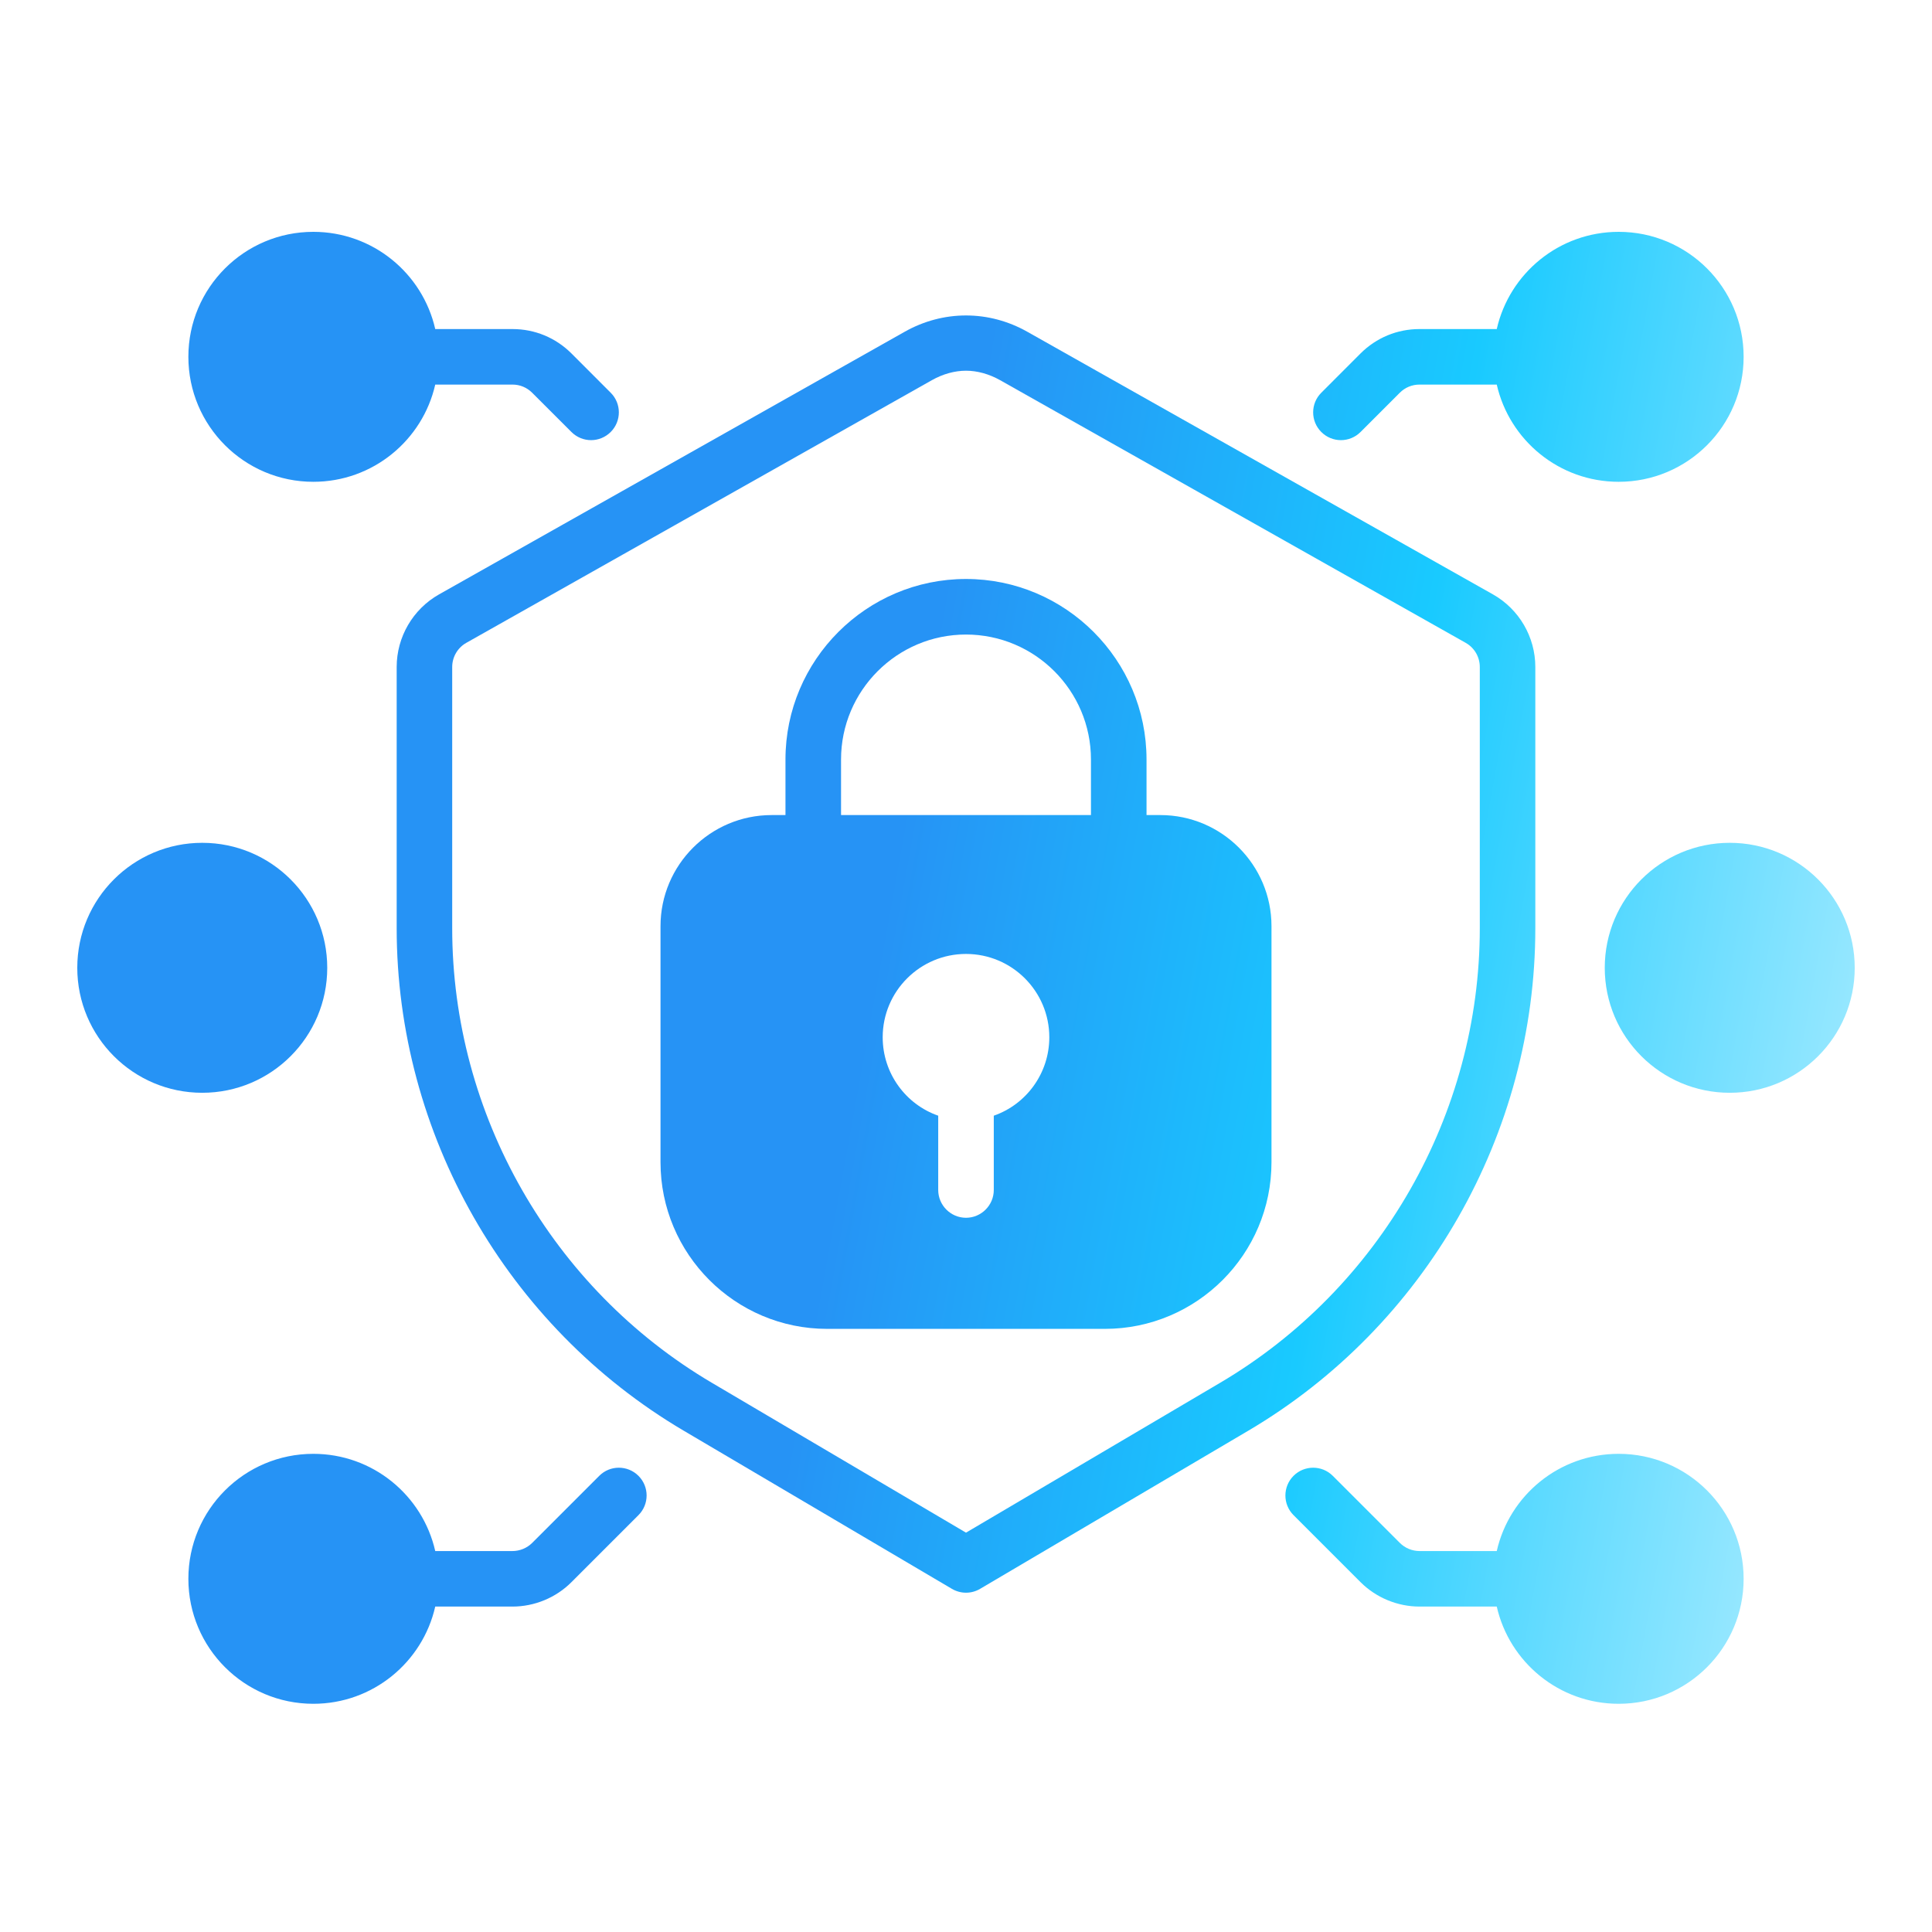 <svg width="50" height="50" viewBox="0 0 50 50" fill="none" xmlns="http://www.w3.org/2000/svg">
<g id="Protect">
<g id="Union">
<path d="M8.109 12.469C9.649 12.469 10.937 11.393 11.264 9.953H13.264C13.456 9.953 13.636 10.028 13.772 10.164L14.789 11.18C14.929 11.32 15.113 11.391 15.297 11.391C15.481 11.391 15.664 11.32 15.805 11.18C16.086 10.899 16.086 10.444 15.805 10.164L14.789 9.147C14.381 8.74 13.84 8.516 13.264 8.516H11.264C10.937 7.075 9.649 6 8.109 6C6.323 6 4.875 7.448 4.875 9.234C4.875 11.021 6.323 12.469 8.109 12.469Z" fill="url(#paint0_linear_1_44206)"/>
<path d="M8.109 37.625C9.649 37.625 10.937 38.7 11.264 40.141H13.263C13.453 40.141 13.638 40.064 13.772 39.931L15.508 38.195C15.788 37.914 16.243 37.914 16.524 38.195C16.805 38.476 16.804 38.931 16.524 39.211L14.788 40.947C14.387 41.349 13.831 41.578 13.263 41.578H11.264C10.937 43.019 9.649 44.094 8.109 44.094C6.323 44.094 4.875 42.646 4.875 40.859C4.875 39.073 6.323 37.625 8.109 37.625Z" fill="url(#paint1_linear_1_44206)"/>
<path d="M8.469 25.047C8.469 26.833 7.021 28.281 5.234 28.281C3.448 28.281 2 26.833 2 25.047C2 23.261 3.448 21.812 5.234 21.812C7.021 21.812 8.469 23.261 8.469 25.047Z" fill="url(#paint2_linear_1_44206)"/>
<path d="M34.703 11.391C34.519 11.391 34.335 11.32 34.195 11.18C33.914 10.899 33.914 10.444 34.195 10.164L35.211 9.147C35.619 8.74 36.16 8.516 36.736 8.516H38.736C39.063 7.075 40.351 6 41.891 6C43.677 6 45.125 7.448 45.125 9.234C45.125 11.021 43.677 12.469 41.891 12.469C40.351 12.469 39.063 11.393 38.736 9.953H36.736C36.544 9.953 36.363 10.028 36.227 10.164L35.211 11.18C35.071 11.32 34.887 11.391 34.703 11.391Z" fill="url(#paint3_linear_1_44206)"/>
<path d="M38.736 41.578H36.737C36.169 41.578 35.613 41.348 35.212 40.947L33.476 39.211C33.196 38.931 33.196 38.476 33.476 38.195C33.757 37.914 34.212 37.914 34.493 38.195L36.229 39.931C36.362 40.064 36.547 40.141 36.737 40.141H38.736C39.063 38.7 40.351 37.625 41.891 37.625C43.677 37.625 45.125 39.073 45.125 40.859C45.125 42.646 43.677 44.094 41.891 44.094C40.351 44.094 39.063 43.019 38.736 41.578Z" fill="url(#paint4_linear_1_44206)"/>
<path d="M44.766 28.281C46.552 28.281 48 26.833 48 25.047C48 23.261 46.552 21.812 44.766 21.812C42.979 21.812 41.531 23.261 41.531 25.047C41.531 26.833 42.979 28.281 44.766 28.281Z" fill="url(#paint5_linear_1_44206)"/>
<path fill-rule="evenodd" clip-rule="evenodd" d="M20.328 21.094H19.969C18.384 21.094 17.094 22.384 17.094 23.969V30.078C17.094 32.457 19.027 34.391 21.406 34.391H28.594C30.973 34.391 32.906 32.457 32.906 30.078V23.969C32.906 22.384 31.616 21.094 30.031 21.094H29.672V19.656C29.672 17.08 27.576 14.984 25 14.984C22.424 14.984 20.328 17.08 20.328 19.656V21.094ZM21.766 21.094H28.234V19.656C28.234 17.873 26.784 16.422 25 16.422C23.216 16.422 21.766 17.873 21.766 19.656V21.094ZM25.719 28.874V30.797C25.719 31.192 25.395 31.516 25 31.516C24.605 31.516 24.281 31.192 24.281 30.797V28.874C23.444 28.583 22.844 27.782 22.844 26.844C22.844 25.654 23.811 24.688 25 24.688C26.189 24.688 27.156 25.654 27.156 26.844C27.156 27.782 26.556 28.583 25.719 28.874Z" fill="url(#paint6_linear_1_44206)"/>
<path fill-rule="evenodd" clip-rule="evenodd" d="M24.635 41.119C24.747 41.185 24.874 41.219 25 41.219C25.126 41.219 25.252 41.186 25.365 41.119L32.308 37.025C36.889 34.323 39.734 29.341 39.734 24.023V17.261C39.734 16.484 39.314 15.765 38.638 15.383L26.589 8.587C25.591 8.023 24.409 8.023 23.411 8.587L11.362 15.383C10.686 15.765 10.266 16.485 10.266 17.261V24.023C10.266 29.341 13.111 34.323 17.692 37.025L24.635 41.119ZM24.117 9.839C24.401 9.679 24.707 9.594 25 9.594C25.293 9.594 25.598 9.679 25.883 9.839L37.931 16.636C38.157 16.763 38.297 17.002 38.297 17.261V24.023C38.297 28.835 35.722 33.342 31.578 35.786L25 39.665L18.422 35.786C14.278 33.342 11.703 28.835 11.703 24.023V17.261C11.703 17.003 11.843 16.763 12.069 16.636L24.117 9.839Z" fill="url(#paint7_linear_1_44206)"/>
</g>
</g>
<defs>
<linearGradient id="paint0_linear_1_44206" x1="17.748" y1="52.233" x2="42.376" y2="56.685" gradientUnits="userSpaceOnUse">
<stop stop-color="#2693F5"/>
<stop offset="0.5" stop-color="#19CAFF"/>
<stop offset="1" stop-color="#95E7FF"/>
</linearGradient>
<linearGradient id="paint1_linear_1_44206" x1="17.748" y1="52.233" x2="42.376" y2="56.685" gradientUnits="userSpaceOnUse">
<stop stop-color="#2693F5"/>
<stop offset="0.5" stop-color="#19CAFF"/>
<stop offset="1" stop-color="#95E7FF"/>
</linearGradient>
<linearGradient id="paint2_linear_1_44206" x1="17.748" y1="52.233" x2="42.376" y2="56.685" gradientUnits="userSpaceOnUse">
<stop stop-color="#2693F5"/>
<stop offset="0.5" stop-color="#19CAFF"/>
<stop offset="1" stop-color="#95E7FF"/>
</linearGradient>
<linearGradient id="paint3_linear_1_44206" x1="17.748" y1="52.233" x2="42.376" y2="56.685" gradientUnits="userSpaceOnUse">
<stop stop-color="#2693F5"/>
<stop offset="0.5" stop-color="#19CAFF"/>
<stop offset="1" stop-color="#95E7FF"/>
</linearGradient>
<linearGradient id="paint4_linear_1_44206" x1="17.748" y1="52.233" x2="42.376" y2="56.685" gradientUnits="userSpaceOnUse">
<stop stop-color="#2693F5"/>
<stop offset="0.5" stop-color="#19CAFF"/>
<stop offset="1" stop-color="#95E7FF"/>
</linearGradient>
<linearGradient id="paint5_linear_1_44206" x1="17.748" y1="52.233" x2="42.376" y2="56.685" gradientUnits="userSpaceOnUse">
<stop stop-color="#2693F5"/>
<stop offset="0.5" stop-color="#19CAFF"/>
<stop offset="1" stop-color="#95E7FF"/>
</linearGradient>
<linearGradient id="paint6_linear_1_44206" x1="17.748" y1="52.233" x2="42.376" y2="56.685" gradientUnits="userSpaceOnUse">
<stop stop-color="#2693F5"/>
<stop offset="0.5" stop-color="#19CAFF"/>
<stop offset="1" stop-color="#95E7FF"/>
</linearGradient>
<linearGradient id="paint7_linear_1_44206" x1="17.748" y1="52.233" x2="42.376" y2="56.685" gradientUnits="userSpaceOnUse">
<stop stop-color="#2693F5"/>
<stop offset="0.5" stop-color="#19CAFF"/>
<stop offset="1" stop-color="#95E7FF"/>
</linearGradient>
</defs>
</svg>
